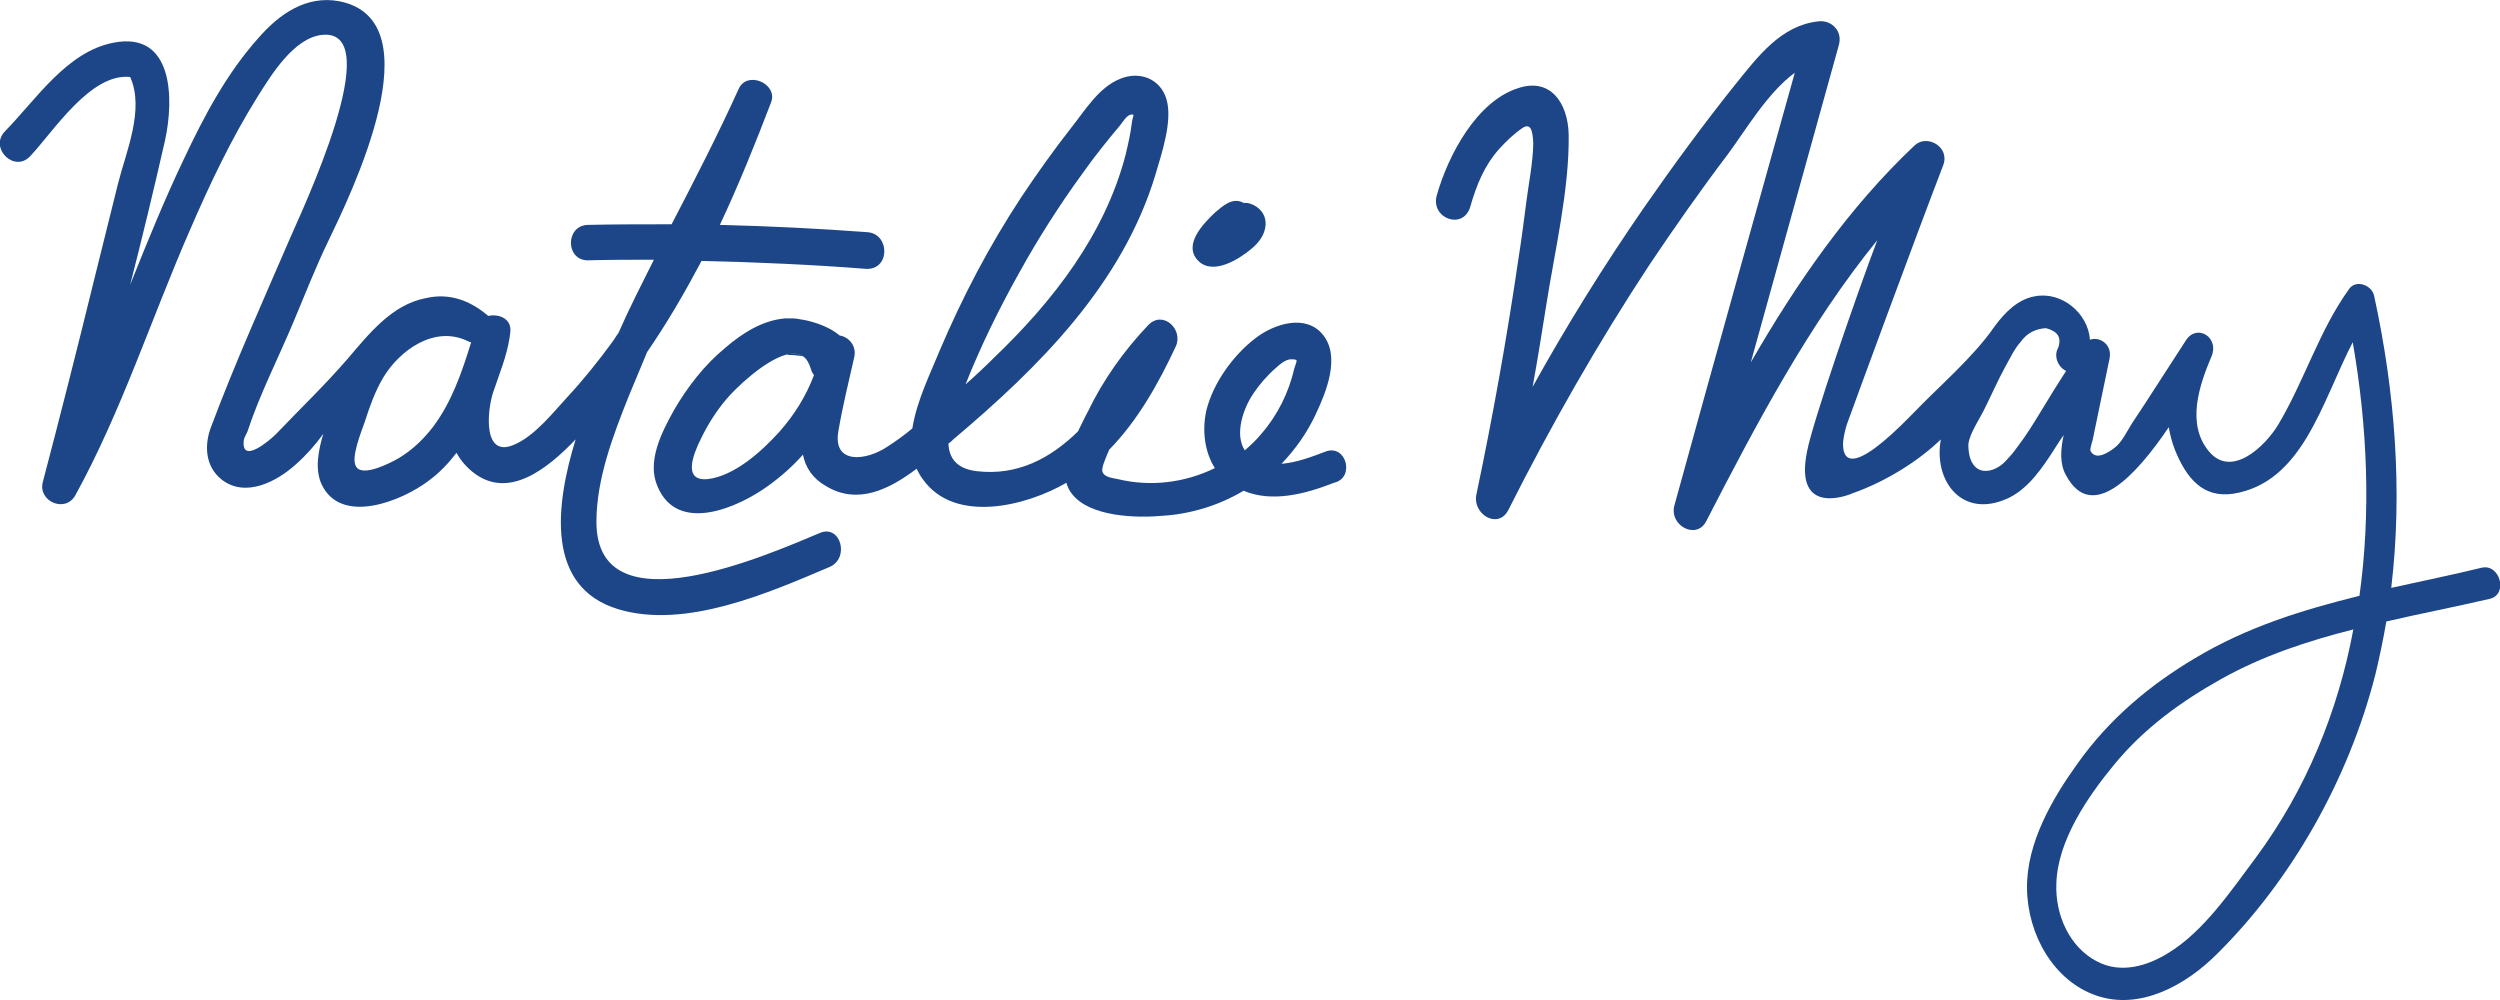 <?xml version="1.0" encoding="utf-8"?>
<!-- Generator: Adobe Illustrator 19.1.0, SVG Export Plug-In . SVG Version: 6.00 Build 0)  -->
<svg version="1.1" id="Layer_1" xmlns="http://www.w3.org/2000/svg" xmlns:xlink="http://www.w3.org/1999/xlink" x="0px" y="0px"
	 viewBox="0 0 409.1 163.7" style="enable-background:new 0 0 409.1 163.7;" xml:space="preserve">
<style type="text/css">
	.st0{fill:#1C4687;}
</style>
<g>
	<g>
		<path class="st0" d="M406.1,92.9c-4.9,1.2-9.9,2.2-14.8,3.3c1.9-15.9,0.6-32.2-2.8-47.8c-0.4-1.8-3-2.7-4.1-1.1
			c-4.9,6.8-7.3,15-11.6,22.2c-2.1,3.5-7.6,8.8-11.3,4.4c-3.8-4.5-1.6-10.9,0.4-15.6c1.3-3.1-2.4-5.4-4.2-2.6
			c-3,4.6-5.9,9.2-8.9,13.7c-0.8,1.3-1.6,3-2.8,3.9c-0.8,0.6-3,2.2-3.9,0.5c-0.2-0.3,0.4-1.8,0.4-2.1c0.9-4.3,1.8-8.6,2.7-13
			c0.5-2.3-1.6-3.7-3.2-3.1c-0.3-4.4-4.7-8-9.1-7.1c-2.7,0.5-4.8,2.6-6.5,4.9l0,0c-3.5,5.1-9.1,9.8-13.4,14.3
			c-10.3,10.6-11.5,7.4-11.4,4.7c0.1-1,0.3-1.9,0.6-2.9c1.7-4.7,11-30,15.8-42.5c1.1-3-2.7-5.1-4.7-3.2
			c-10.8,10.2-19.3,22.5-26.8,35.5c4.8-17.3,9.6-34.6,14.4-51.9c0.7-2.4-1.3-4.2-3.4-3.9c-6.1,0.7-9.8,5.7-13.6,10.4
			c-5.2,6.5-10.1,13.2-14.9,20.1c-6.5,9.4-12.6,19.2-18.2,29.3c0.8-4.4,1.5-8.8,2.2-13.2c1.4-9,3.8-18.9,3.7-28
			c-0.1-5.3-3-9.4-8.2-7.7c-6.8,2.1-11.5,10.9-13.4,17.6c-1,3.8,4.4,5.7,5.5,1.8c1-3.5,2.3-6.7,4.7-9.4c1.2-1.3,2.4-2.5,3.9-3.5
			c1.2-0.7,1.6,0.2,1.7,2.5c0,2.9-0.8,7-1.1,9.4c-0.4,3.1-0.8,6.2-1.3,9.4c-1.9,13-4.2,25.9-6.9,38.7c-0.7,3.2,3.5,5.8,5.2,2.6
			c7-13.9,14.7-27.4,23.2-40.3c4.1-6.1,8.3-12.1,12.7-17.9c2.9-3.9,6.5-10.1,11-13.4c-6.6,23.6-13.2,47.2-19.7,70.8
			c-0.9,3.3,3.6,5.7,5.2,2.6c8.3-16.1,16.8-32.2,28-46c-3.3,8.7-10.6,29.8-11.5,34.6c-2.2,10.9,7.1,7,7.5,6.8
			c5.4-1.9,10.8-5.3,14.4-8.8c-1.2,6.5,3.1,12.6,10.1,10c3.4-1.2,5.7-4.2,7.7-7.2c0.8-1.2,1.5-2.4,2.3-3.5c-0.5,2.3-0.7,4.7,0.4,6.6
			c4.2,7.8,11.4,0.1,16.8-7.9c0.2,1.2,0.5,2.4,1,3.7c1.9,4.7,4.6,7.9,9.5,7.2C376.8,79,379.9,65.9,385,56c2.4,13.7,3,27.9,1.1,41.5
			c-9.3,2.3-18.4,5.1-26.9,10.2c-7.4,4.4-14,9.9-19.2,17.2c-4.1,5.7-8.4,13-8.3,20.5c0.1,7.6,4.4,15.1,11.3,17.5
			c7.2,2.5,14.7-1.7,19.8-6.8c12.2-12.1,21.5-28.5,25.9-45.7c0.7-2.9,1.3-5.8,1.8-8.7c5.6-1.3,11.3-2.4,16.9-3.7
			C410.5,97.3,409.1,92.2,406.1,92.9z M333.8,67.6c-1.1,1.8-2.2,3.6-3.5,5.3c-0.5,0.7-1,1.4-1.7,2.1c-2.1,2.7-6.5,3.5-6.5-2.3
			c0.2-1.8,1.9-4.2,2.7-5.9c1.1-2.2,2.1-4.5,3.3-6.7c0.8-1.4,1.5-3,2.6-4.2c1-1.4,2.4-2.1,4.1-2.2c1.9,0.5,2.6,1.5,2,3.2
			c-0.8,1.4,0,3.2,1.3,3.8C336.6,63,335.2,65.3,333.8,67.6z M369.1,140.4c-4.1,5.5-8.5,12-14.2,15.5c-3.5,2.2-7.9,3.5-11.8,1.4
			c-4.4-2.3-6.8-7.5-6.6-12.7c0.2-7.1,5.2-14.3,9.4-19.4c4.9-6,11-10.4,17.6-14.1c6.8-3.8,14.1-6.2,21.6-8.1
			C382.6,116.4,377.4,129.2,369.1,140.4z"/>
		<g>
			<path class="st0" d="M216.9,73.9c-2.1,0.8-4.7,1.8-7.2,2c2.3-2.4,4.2-5.1,5.6-8.1c1.7-3.6,4.1-9.4,1.2-13c-2.8-3.5-8-1.8-11,0.5
				c-3.7,2.8-7,7.4-8.1,11.9c-0.7,3.2-0.3,6.7,1.4,9.4c-4.9,2.4-10.5,3.1-15.9,1.8c-0.9-0.2-2.2-0.3-2.5-1.2
				c-0.2-0.7,0.6-2.3,0.8-2.9c0.1-0.2,0.2-0.4,0.3-0.7c4.7-4.8,8.1-10.9,10.9-16.9c1.3-2.8-2.1-6-4.5-3.5c-4,4.2-7.4,9-9.9,14.2
				c-0.5,0.9-1,2-1.6,3.2c-4.5,4.4-9.9,7.3-16.6,6.5c-3.3-0.4-4.5-2.2-4.6-4.5c0.3-0.2,0.6-0.5,0.8-0.7c14-11.8,27.7-25.4,33.1-43.4
				c1-3.4,2.8-8.7,1.8-12.2c-1-3.5-4.5-4.7-7.6-3.4c-3.5,1.4-5.7,5.1-8,8c-2.9,3.7-5.6,7.5-8.2,11.4c-5.2,7.9-9.6,16.3-13.3,25
				c-1.5,3.7-3.8,8.3-4.5,12.8c-1.3,1.1-2.7,2.1-4.1,3c-3.4,2.3-9,3-8-2.6c0.7-4.1,1.7-8.1,2.6-12.1c0.4-1.9-1-3.3-2.4-3.5
				c-1.5-1.3-3.9-2.2-6.1-2.6c0,0,0,0-0.1,0c-0.5-0.1-1-0.2-1.5-0.2c-0.1,0-0.2,0-0.2,0c0,0-0.1,0-0.1,0c-0.3,0-0.6,0-0.9,0
				c-3.7,0.3-7,2.4-9.8,4.8c-3.4,2.8-6.2,6.4-8.4,10.2c-2,3.6-4.5,8.4-2.7,12.5c3.3,7.9,13.3,3.4,18.1-0.1c2.1-1.5,4-3.2,5.7-5.1
				c0.4,2.1,1.6,3.9,3.7,5.1c5.2,3.2,10.4,0.6,14.9-2.8c0.3,0.6,0.6,1.2,1,1.7c5.2,7.4,17,4.4,23.5,0.6c0.2,0.7,0.5,1.3,0.9,1.8
				c2.9,3.8,10.6,4,14.9,3.6c4.6-0.3,9.2-1.7,13.2-4.1c4.7,2,10.2,0.5,14.8-1.3C221.8,78.2,220.3,72.6,216.9,73.9z M166.8,44.6
				c3.1-5.6,6.6-11.1,10.4-16.3c1.9-2.7,4-5.3,6.1-7.8c0.4-0.5,1-1.5,1.6-1.7c1-0.3,0.4,0.3,0.3,1.4c-0.2,1.7-0.6,3.4-1,5.1
				c-3.4,13.1-11.9,24-21.5,33.2c-1.5,1.5-3.1,3-4.7,4.4C160.5,56.6,163.5,50.5,166.8,44.6z M127.5,70.7c-2.8,3.1-7.3,7.2-11.7,7.7
				c-4.2,0.4-2.3-4.2-1.1-6.6c1.1-2.3,2.5-4.5,4.1-6.4c1.3-1.6,6.3-6.5,10-7.4c1-0.2,1.9-0.2,2.6,0.3c0.6,0.4,1,1.1,1.3,2.1
				c0.1,0.4,0.3,0.7,0.5,1C131.9,64.8,130,67.9,127.5,70.7z M206.4,71c-0.8,1-1.8,1.9-2.7,2.7c-1.7-2.6-0.3-6.8,1.4-9.3
				c1-1.5,2.3-3,3.7-4.2c0.5-0.5,1.6-1.4,2.4-1.4c1.4,0,1,0.1,0.6,1.5C210.9,64.2,209.1,67.9,206.4,71z"/>
			<path class="st0" d="M129.7,52.3c-0.3,0-0.6,0-0.9,0c0.2,0,0.4,0,0.5,0C129.5,52.3,129.6,52.3,129.7,52.3z"/>
			<path class="st0" d="M131.4,58.3c-0.7-0.1-1.3-0.2-2-0.2c-0.2,0-0.4,0-0.6-0.1C129.8,57.7,130.7,57.8,131.4,58.3z"/>
			<path class="st0" d="M131.5,52.5c-0.5-0.1-1-0.2-1.5-0.2c0.1,0,0.2,0,0.4,0C130.8,52.4,131.2,52.4,131.5,52.5z"/>
		</g>
		<g>
			<path class="st0" d="M142,38c-8-0.6-16.1-1-24.2-1.2c3.1-6.6,5.8-13.3,8.4-20.1c1.1-3-3.9-5.2-5.3-2.2c-3.4,7.5-7.2,14.9-11,22.2
				c-4.6,0-9.1,0-13.7,0.1c-3.7,0.1-3.7,5.8,0,5.8c3.6-0.1,7.2-0.1,10.8-0.1c-2,4-4,7.9-5.8,12c-0.4,0.5-0.7,1.1-1.1,1.6
				c-2.2,3-4.6,6-7.1,8.7c-2.4,2.6-5.3,6.3-8.5,7.8c-5.6,2.8-4.8-5.4-3.8-8.4c1-3,2.2-5.8,2.7-9c0,0,0,0,0,0h0
				c0-0.3,0.1-0.5,0.1-0.8c0.3-2.2-1.8-3.1-3.6-2.7c0,0,0,0,0,0c-3.4-2.9-6.7-3.6-9.8-3c-0.1,0-0.3,0.1-0.5,0.1
				c-5.5,1.1-9.2,5.8-12.7,9.9C53,63.2,49.3,66.7,45.2,71c-1.1,1.1-5.8,5.1-5.3,1c0.1-0.5,0.4-0.9,0.6-1.4c2-6.1,5.1-12.1,7.6-18.1
				c1.7-4.1,3.8-9.3,5.5-12.8c3.8-7.9,17.8-36.4,1.9-39.5c-5.4-1-9.8,2.1-13.2,6C37.1,12,33.4,19,30.1,26c-3.2,6.7-6,13.6-8.8,20.6
				c2-7.8,3.9-15.7,5.7-23.6c1.5-6.8,1.4-18-8.5-16C10.9,8.5,5.9,16.3,0.8,21.5c-2.6,2.7,1.5,6.8,4.1,4.1c3.8-4,9.9-13.7,16.4-13
				c2.4,5.3-0.7,12.3-2,17.5c-1.3,5.2-2.6,10.5-3.9,15.7c-2.7,11-5.5,22.1-8.4,33.1c-0.8,3.1,3.6,5.1,5.3,2.2
				C19.9,67.3,24.8,52,31.1,37.6c3.2-7.4,6.7-14.8,11-21.7c2.2-3.5,6-9.8,10.7-10.2c10.7-0.9-3.5,29-5.3,33.2
				c-4.4,10.2-9,20.4-12.9,30.8c-1.2,3-1.1,6.6,1.7,8.8c3.9,3,9,0.3,12.1-2.5c1.7-1.5,3.2-3.2,4.5-5c-0.8,2.7-1.4,5.7-0.3,8.2
				c3.2,6.9,13.3,2.7,17.5-0.5c1.8-1.3,3.3-2.9,4.6-4.6c0.6,1.1,1.4,2.1,2.6,3.1c5.8,4.7,12.2-0.4,16.9-5.3c-3.3,10.7-5,24.2,7,27.8
				c11,3.3,24.6-2.7,34.5-6.9c3.4-1.4,1.9-7-1.5-5.6c-8.4,3.5-36.6,16.1-36.6-1.8c0-7,2.7-14.1,5.3-20.6c1-2.4,2-4.8,3-7.2
				c3.3-4.8,6.2-9.8,8.9-14.9c9,0.2,18,0.6,27,1.3C145.7,44.1,145.6,38.3,142,38z M70.9,69.8c-1.6,2.1-3.5,3.9-5.7,5.2
				c-1.2,0.7-5.8,3.1-6.9,1.4c-1-1.4,0.9-5.9,1.4-7.4c0.8-2.5,1.7-5,3-7.2c2.7-4.5,8.4-8.6,13.8-6c0.2,0.1,0.4,0.2,0.6,0.2
				C75.6,60.9,73.9,65.8,70.9,69.8z"/>
		</g>
	</g>
	<g>
		<path class="st0" d="M204.5,33.3c-0.3-0.1-0.7-0.1-1-0.1c0,0,0,0,0,0c0,0,0,0,0,0c-1.8-1-3.4,0.5-4.7,1.6
			c-1.9,1.8-5.3,5.3-2.7,7.9c2.4,2.4,6.7-0.3,8.7-2c1.2-1,2.2-2.3,2.3-3.9C207.2,35.1,206.1,33.8,204.5,33.3z"/>
	</g>
</g>
</svg>
